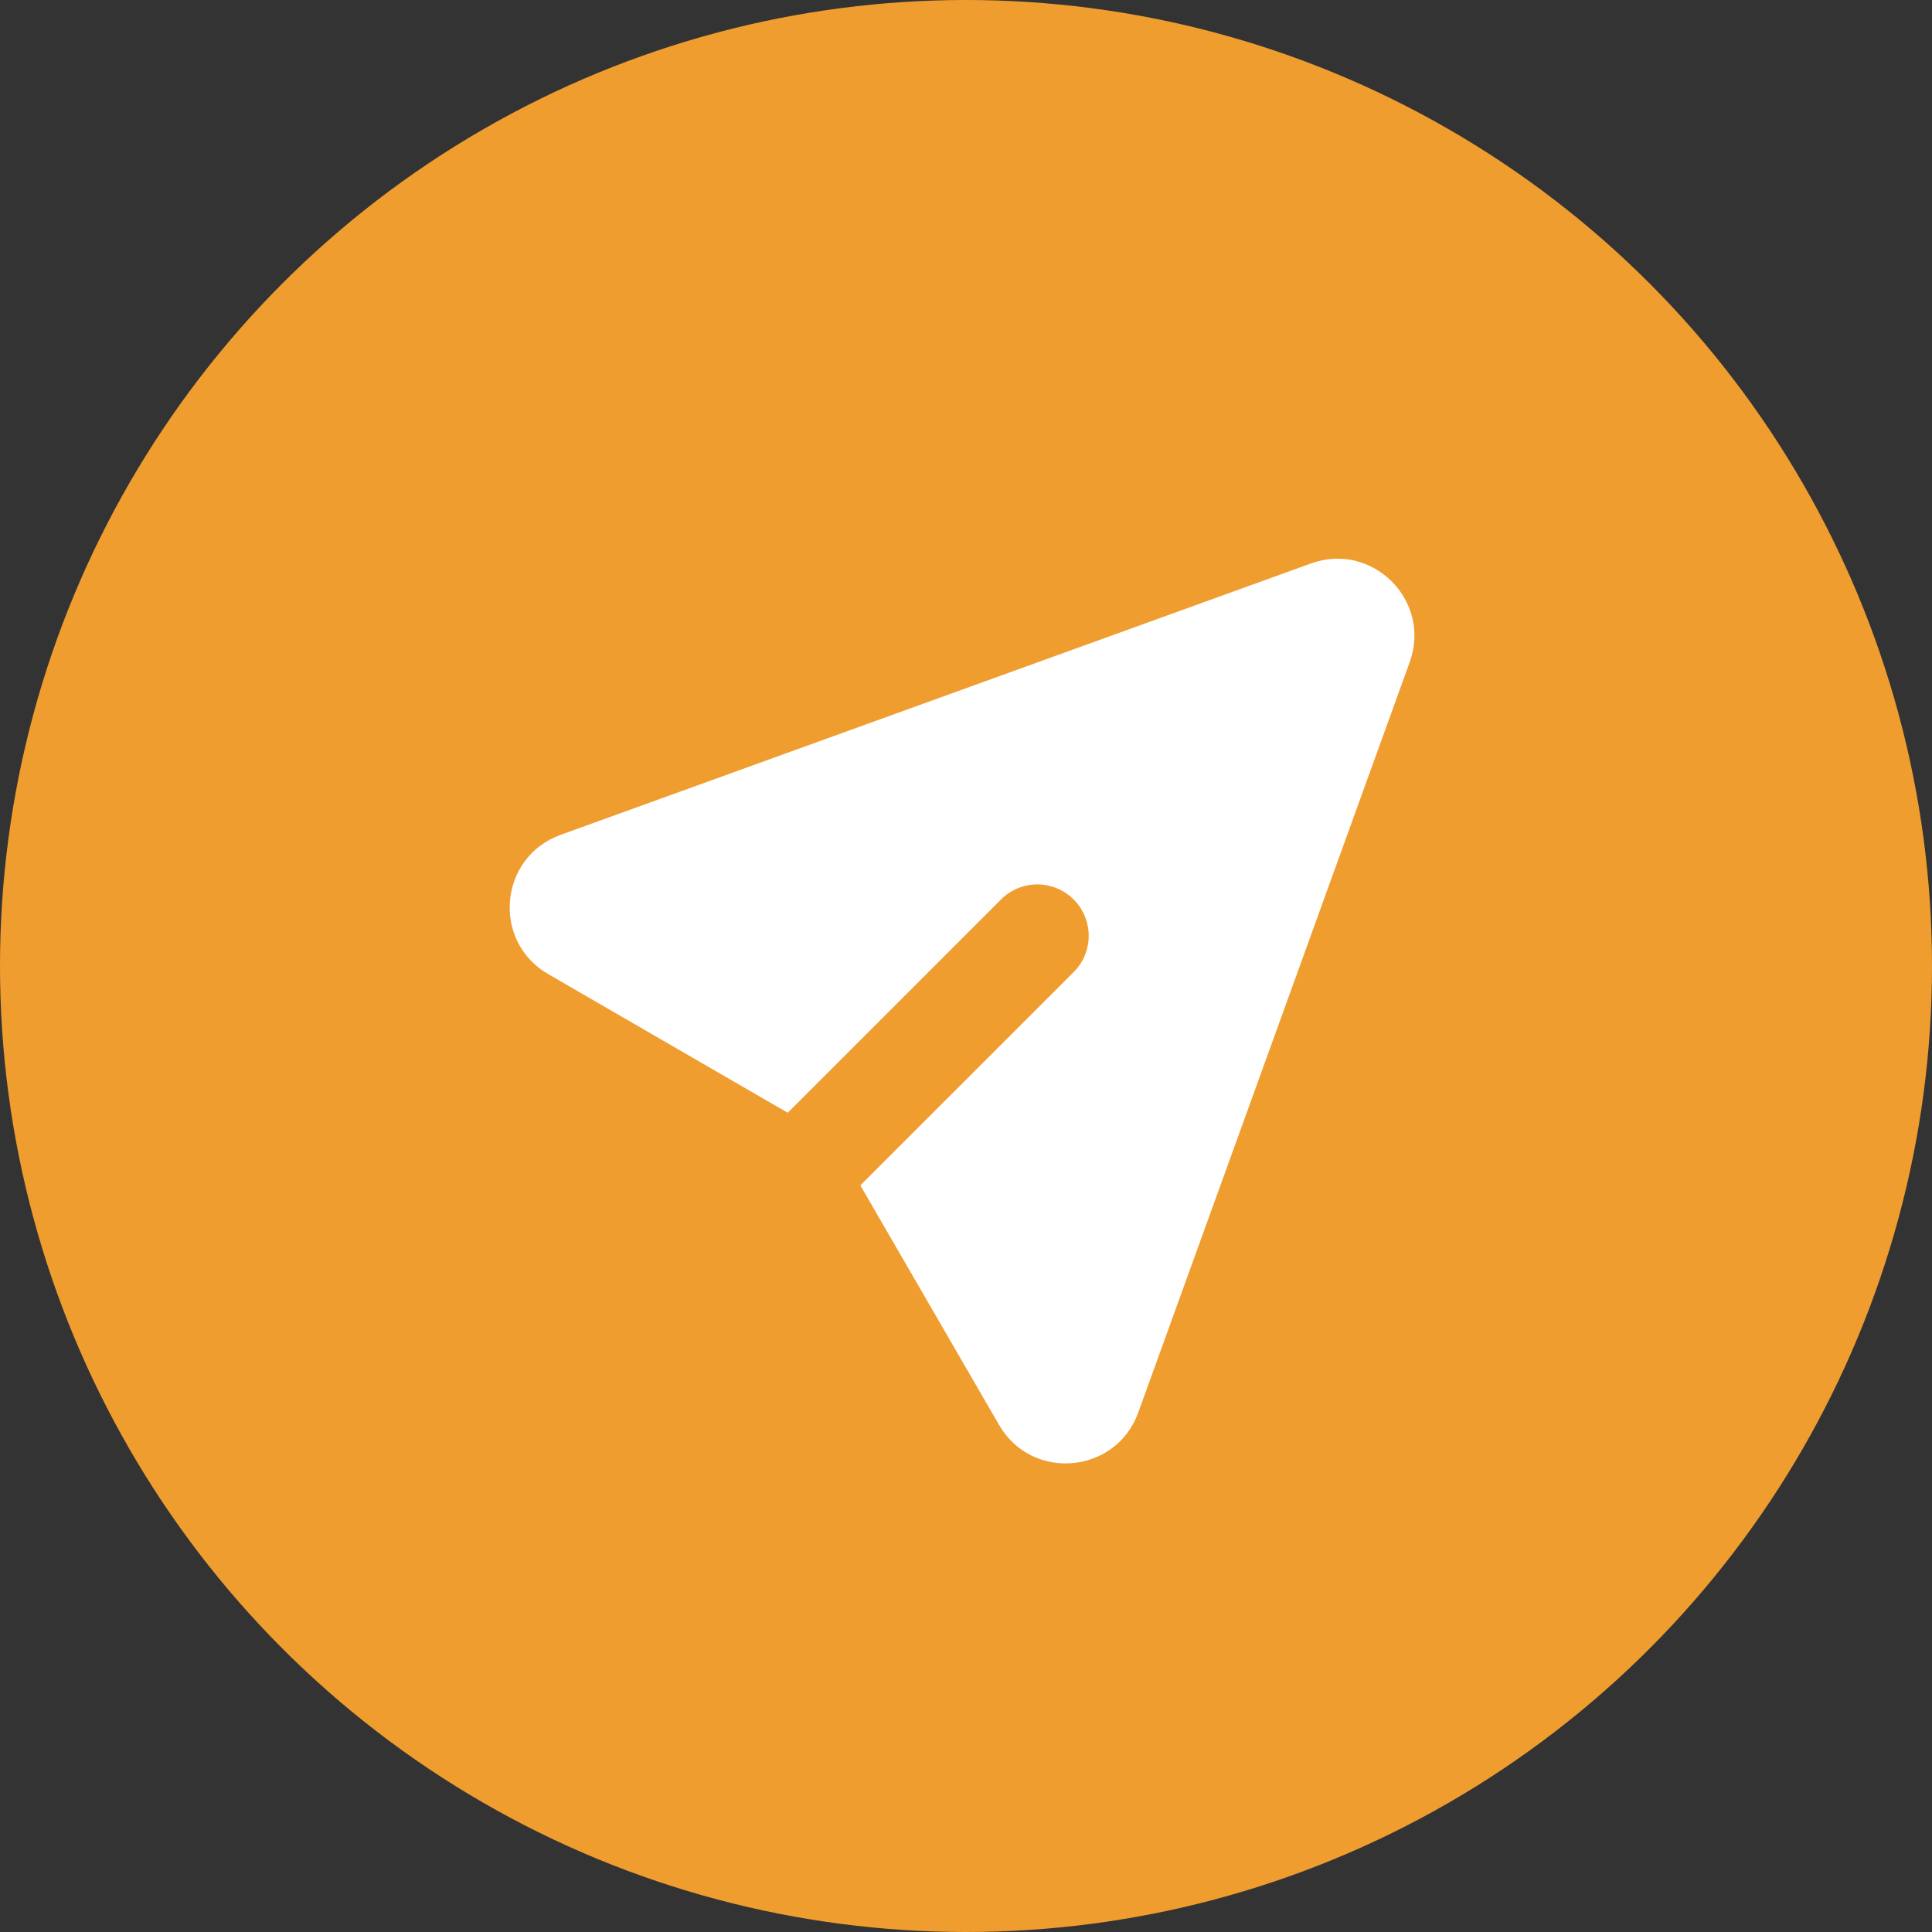 <svg width="47" height="47" viewBox="0 0 47 47" fill="none" xmlns="http://www.w3.org/2000/svg">
<rect x="0" y="0" width="47" height="47" fill="#333333" stroke="none"/>
<circle cx="23.5" cy="23.5" r="23.5" fill="#F09D30"/>
<path d="M34.294 16.108C34.834 14.614 33.387 13.166 31.893 13.707L13.637 20.31C12.138 20.852 11.957 22.898 13.335 23.696L19.163 27.07L24.367 21.866C24.602 21.639 24.918 21.513 25.246 21.515C25.574 21.518 25.887 21.65 26.119 21.881C26.351 22.113 26.482 22.427 26.485 22.755C26.488 23.082 26.362 23.398 26.134 23.634L20.93 28.837L24.305 34.665C25.103 36.044 27.148 35.861 27.69 34.364L34.294 16.108Z" fill="white"/>
</svg>
